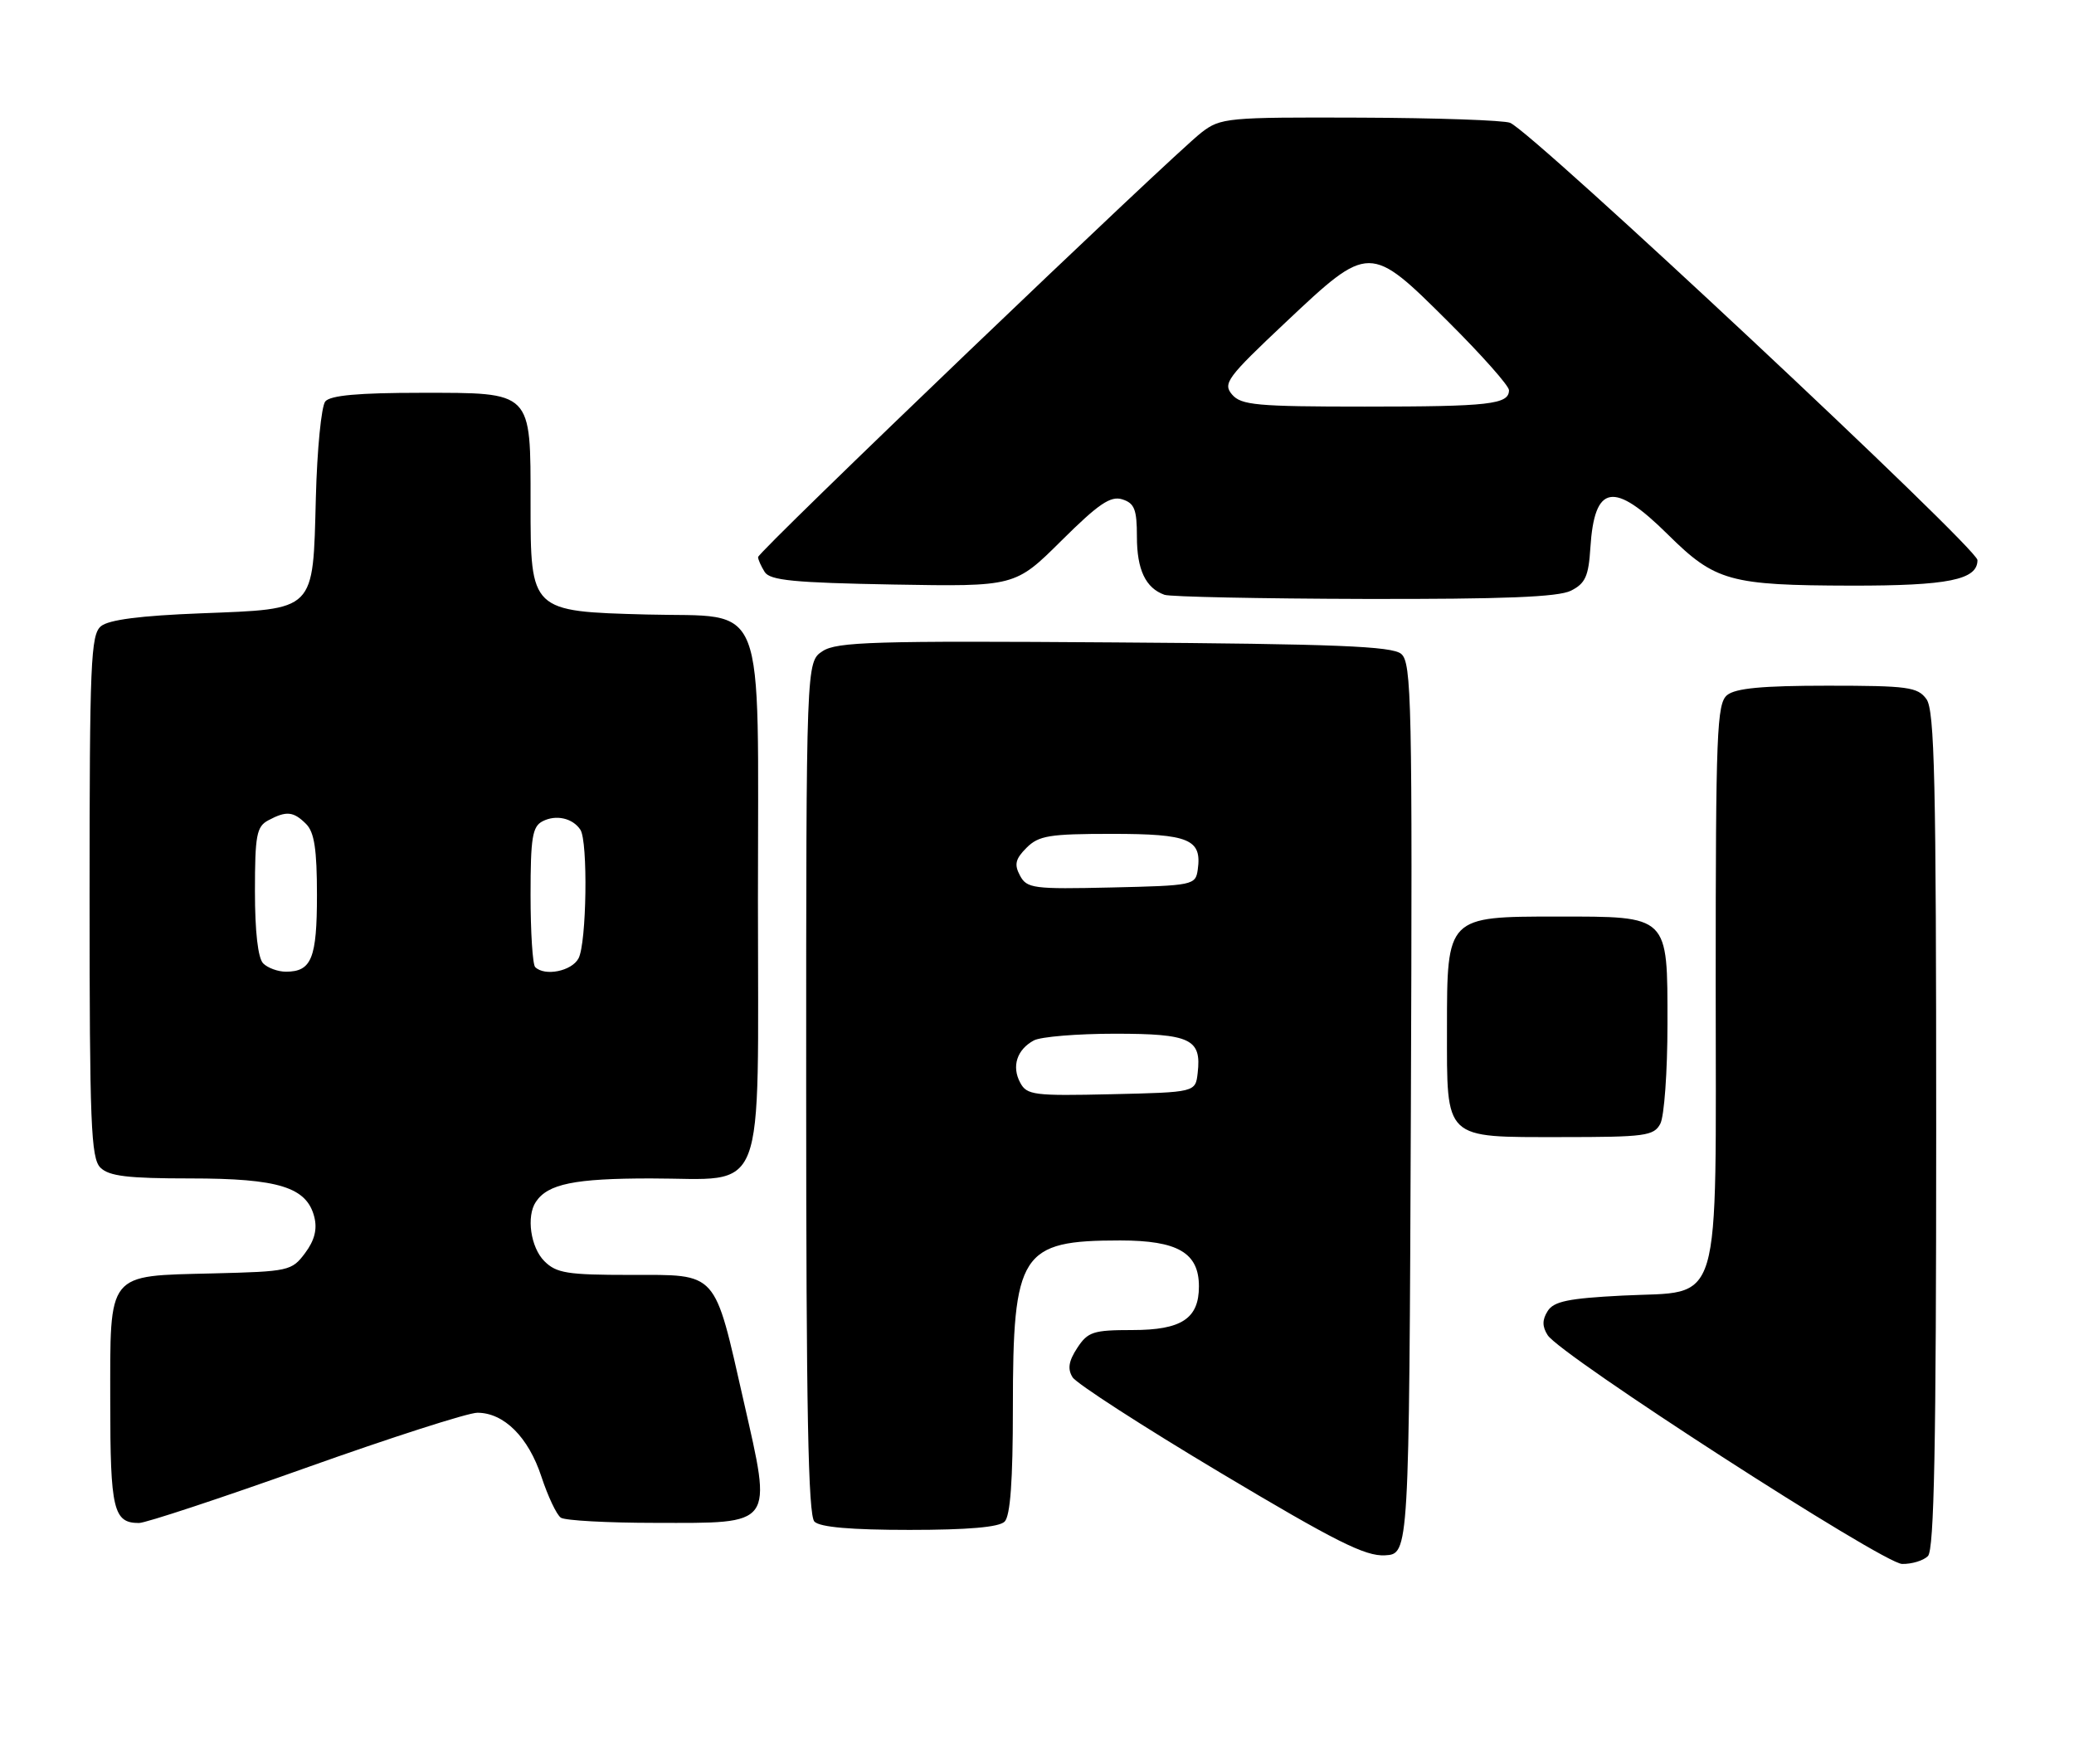 <?xml version="1.0" encoding="UTF-8" standalone="no"?>
<!DOCTYPE svg PUBLIC "-//W3C//DTD SVG 1.1//EN" "http://www.w3.org/Graphics/SVG/1.1/DTD/svg11.dtd" >
<svg xmlns="http://www.w3.org/2000/svg" xmlns:xlink="http://www.w3.org/1999/xlink" version="1.1" viewBox="0 0 301 256">
 <g >
 <path fill="currentColor"
d=" M 279.80 225.80 C 280.71 224.89 281.00 209.80 281.00 163.99 C 281.00 113.22 280.77 103.07 279.58 101.44 C 278.30 99.69 276.88 99.50 265.23 99.50 C 255.75 99.50 251.87 99.87 250.65 100.87 C 249.17 102.11 249.00 106.28 249.00 142.51 C 249.00 191.10 250.15 187.25 235.45 188.00 C 227.61 188.40 225.49 188.84 224.61 190.25 C 223.81 191.52 223.81 192.48 224.61 193.74 C 226.46 196.67 273.25 226.87 276.05 226.94 C 277.45 226.97 279.14 226.46 279.80 225.80 Z  M 204.76 160.88 C 204.99 101.70 204.87 96.14 203.35 94.88 C 202.02 93.77 193.90 93.44 161.72 93.22 C 126.91 92.97 121.44 93.13 119.38 94.49 C 117.00 96.05 117.00 96.05 117.00 157.82 C 117.00 204.54 117.29 219.89 118.20 220.80 C 119.01 221.61 123.53 222.00 132.00 222.00 C 140.47 222.00 144.99 221.61 145.80 220.80 C 146.63 219.97 147.00 214.86 147.00 204.27 C 147.00 181.75 148.12 180.00 162.57 180.00 C 170.94 180.00 174.00 181.79 174.00 186.67 C 174.00 191.34 171.47 193.00 164.37 193.00 C 158.66 193.00 157.88 193.25 156.34 195.60 C 155.09 197.51 154.91 198.64 155.66 199.85 C 156.22 200.76 165.87 206.99 177.09 213.69 C 193.81 223.67 198.13 225.85 201.00 225.69 C 204.50 225.50 204.50 225.50 204.76 160.88 Z  M 44.38 213.00 C 56.72 208.60 67.93 205.00 69.28 205.00 C 73.14 205.00 76.69 208.54 78.57 214.26 C 79.52 217.14 80.79 219.83 81.40 220.23 C 82.00 220.64 88.17 220.98 95.10 220.98 C 112.47 221.01 112.07 221.56 107.94 203.37 C 103.59 184.22 104.29 185.00 91.48 185.00 C 82.33 185.00 80.75 184.75 79.00 183.00 C 77.01 181.01 76.36 176.50 77.77 174.40 C 79.51 171.79 83.38 171.00 94.43 171.00 C 111.47 171.00 110.00 174.82 110.00 130.61 C 110.00 85.79 111.50 89.64 93.84 89.17 C 77.01 88.72 77.00 88.71 77.00 73.05 C 77.00 56.65 77.34 57.00 61.07 57.00 C 52.03 57.00 47.94 57.37 47.21 58.25 C 46.64 58.94 46.02 65.22 45.84 72.22 C 45.40 88.88 45.93 88.34 29.12 89.00 C 20.36 89.34 15.78 89.93 14.65 90.87 C 13.17 92.10 13.00 96.13 13.00 130.05 C 13.00 163.09 13.20 168.06 14.57 169.43 C 15.82 170.67 18.52 171.00 27.62 171.00 C 40.46 171.00 44.53 172.27 45.62 176.61 C 46.06 178.38 45.65 180.00 44.27 181.84 C 42.35 184.41 41.92 184.51 30.94 184.78 C 15.38 185.17 16.00 184.40 16.00 203.45 C 16.00 219.07 16.46 221.00 20.17 221.00 C 21.14 221.00 32.03 217.40 44.38 213.00 Z  M 240.96 163.07 C 241.53 162.00 242.00 155.50 242.00 148.62 C 242.00 132.71 242.30 133.00 225.97 133.00 C 210.00 133.00 210.00 133.00 210.00 149.21 C 210.00 165.54 209.43 165.00 226.62 165.00 C 238.76 165.00 240.02 164.83 240.96 163.07 Z  M 228.00 85.71 C 230.08 84.66 230.55 83.62 230.81 79.50 C 231.40 70.24 234.18 69.76 242.07 77.57 C 248.93 84.36 251.03 84.94 268.68 84.98 C 282.73 85.00 287.01 84.14 286.99 81.27 C 286.97 79.51 222.48 19.18 219.16 17.82 C 218.25 17.45 208.45 17.11 197.38 17.07 C 178.08 17.00 177.15 17.09 174.38 19.22 C 170.15 22.48 110.00 80.06 110.02 80.84 C 110.02 81.20 110.46 82.17 110.98 83.00 C 111.75 84.22 115.22 84.56 129.62 84.82 C 147.32 85.13 147.32 85.13 154.04 78.46 C 159.44 73.10 161.18 71.92 162.88 72.46 C 164.65 73.02 165.00 73.92 165.00 77.88 C 165.00 82.67 166.26 85.33 169.00 86.31 C 169.82 86.60 182.88 86.87 198.00 86.91 C 218.23 86.95 226.16 86.64 228.00 85.71 Z  M 148.06 157.10 C 146.79 154.74 147.59 152.29 150.05 150.97 C 151.05 150.44 156.34 150.00 161.81 150.00 C 172.79 150.00 174.39 150.76 173.82 155.69 C 173.50 158.50 173.50 158.50 161.30 158.78 C 150.06 159.04 149.02 158.91 148.06 157.10 Z  M 148.03 127.05 C 147.17 125.45 147.36 124.64 148.98 123.02 C 150.75 121.25 152.29 121.00 161.38 121.00 C 172.58 121.00 174.45 121.78 173.83 126.19 C 173.51 128.44 173.18 128.51 161.30 128.78 C 149.96 129.04 149.03 128.92 148.03 127.05 Z  M 38.20 139.80 C 37.44 139.04 37.00 135.21 37.00 129.34 C 37.00 121.20 37.24 119.94 38.93 119.04 C 41.56 117.63 42.59 117.73 44.43 119.57 C 45.62 120.76 46.00 123.27 46.00 129.87 C 46.00 139.06 45.22 141.00 41.50 141.00 C 40.34 141.00 38.86 140.46 38.20 139.80 Z  M 77.67 140.33 C 77.30 139.97 77.00 135.26 77.00 129.87 C 77.00 121.55 77.26 119.93 78.75 119.17 C 80.69 118.17 83.11 118.71 84.23 120.40 C 85.35 122.08 85.14 136.87 83.96 139.07 C 82.97 140.93 79.05 141.71 77.67 140.33 Z  M 178.81 57.25 C 177.44 55.64 178.08 54.78 186.61 46.75 C 198.73 35.33 198.78 35.33 210.23 46.73 C 215.05 51.53 219.00 55.98 219.00 56.62 C 219.00 58.68 216.18 59.00 198.07 59.00 C 182.39 59.00 180.13 58.79 178.81 57.25 Z "/>
</g>
</svg>